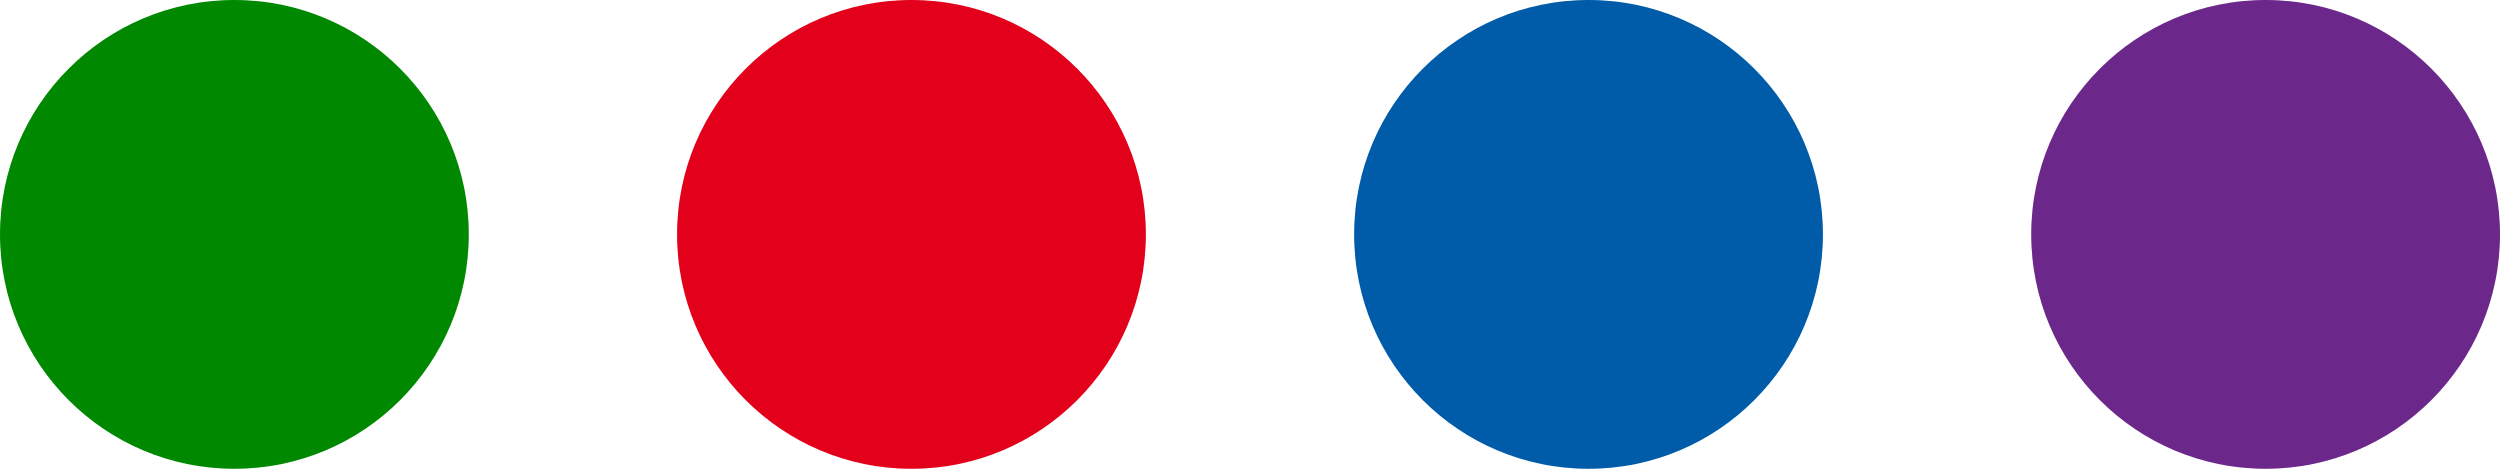 <svg width="58" height="11" viewBox="0 0 58 11" fill="none" xmlns="http://www.w3.org/2000/svg">
<circle cx="5.438" cy="5.438" r="5.438" transform="rotate(90 5.438 5.438)" fill="#008900"/>
<circle cx="21.146" cy="5.438" r="5.438" transform="rotate(90 21.146 5.438)" fill="#E2001A"/>
<circle cx="36.854" cy="5.438" r="5.438" transform="rotate(90 36.854 5.438)" fill="#005CA9"/>
<circle cx="52.562" cy="5.438" r="5.438" transform="rotate(90 52.562 5.438)" fill="#6B288A"/>
</svg>
